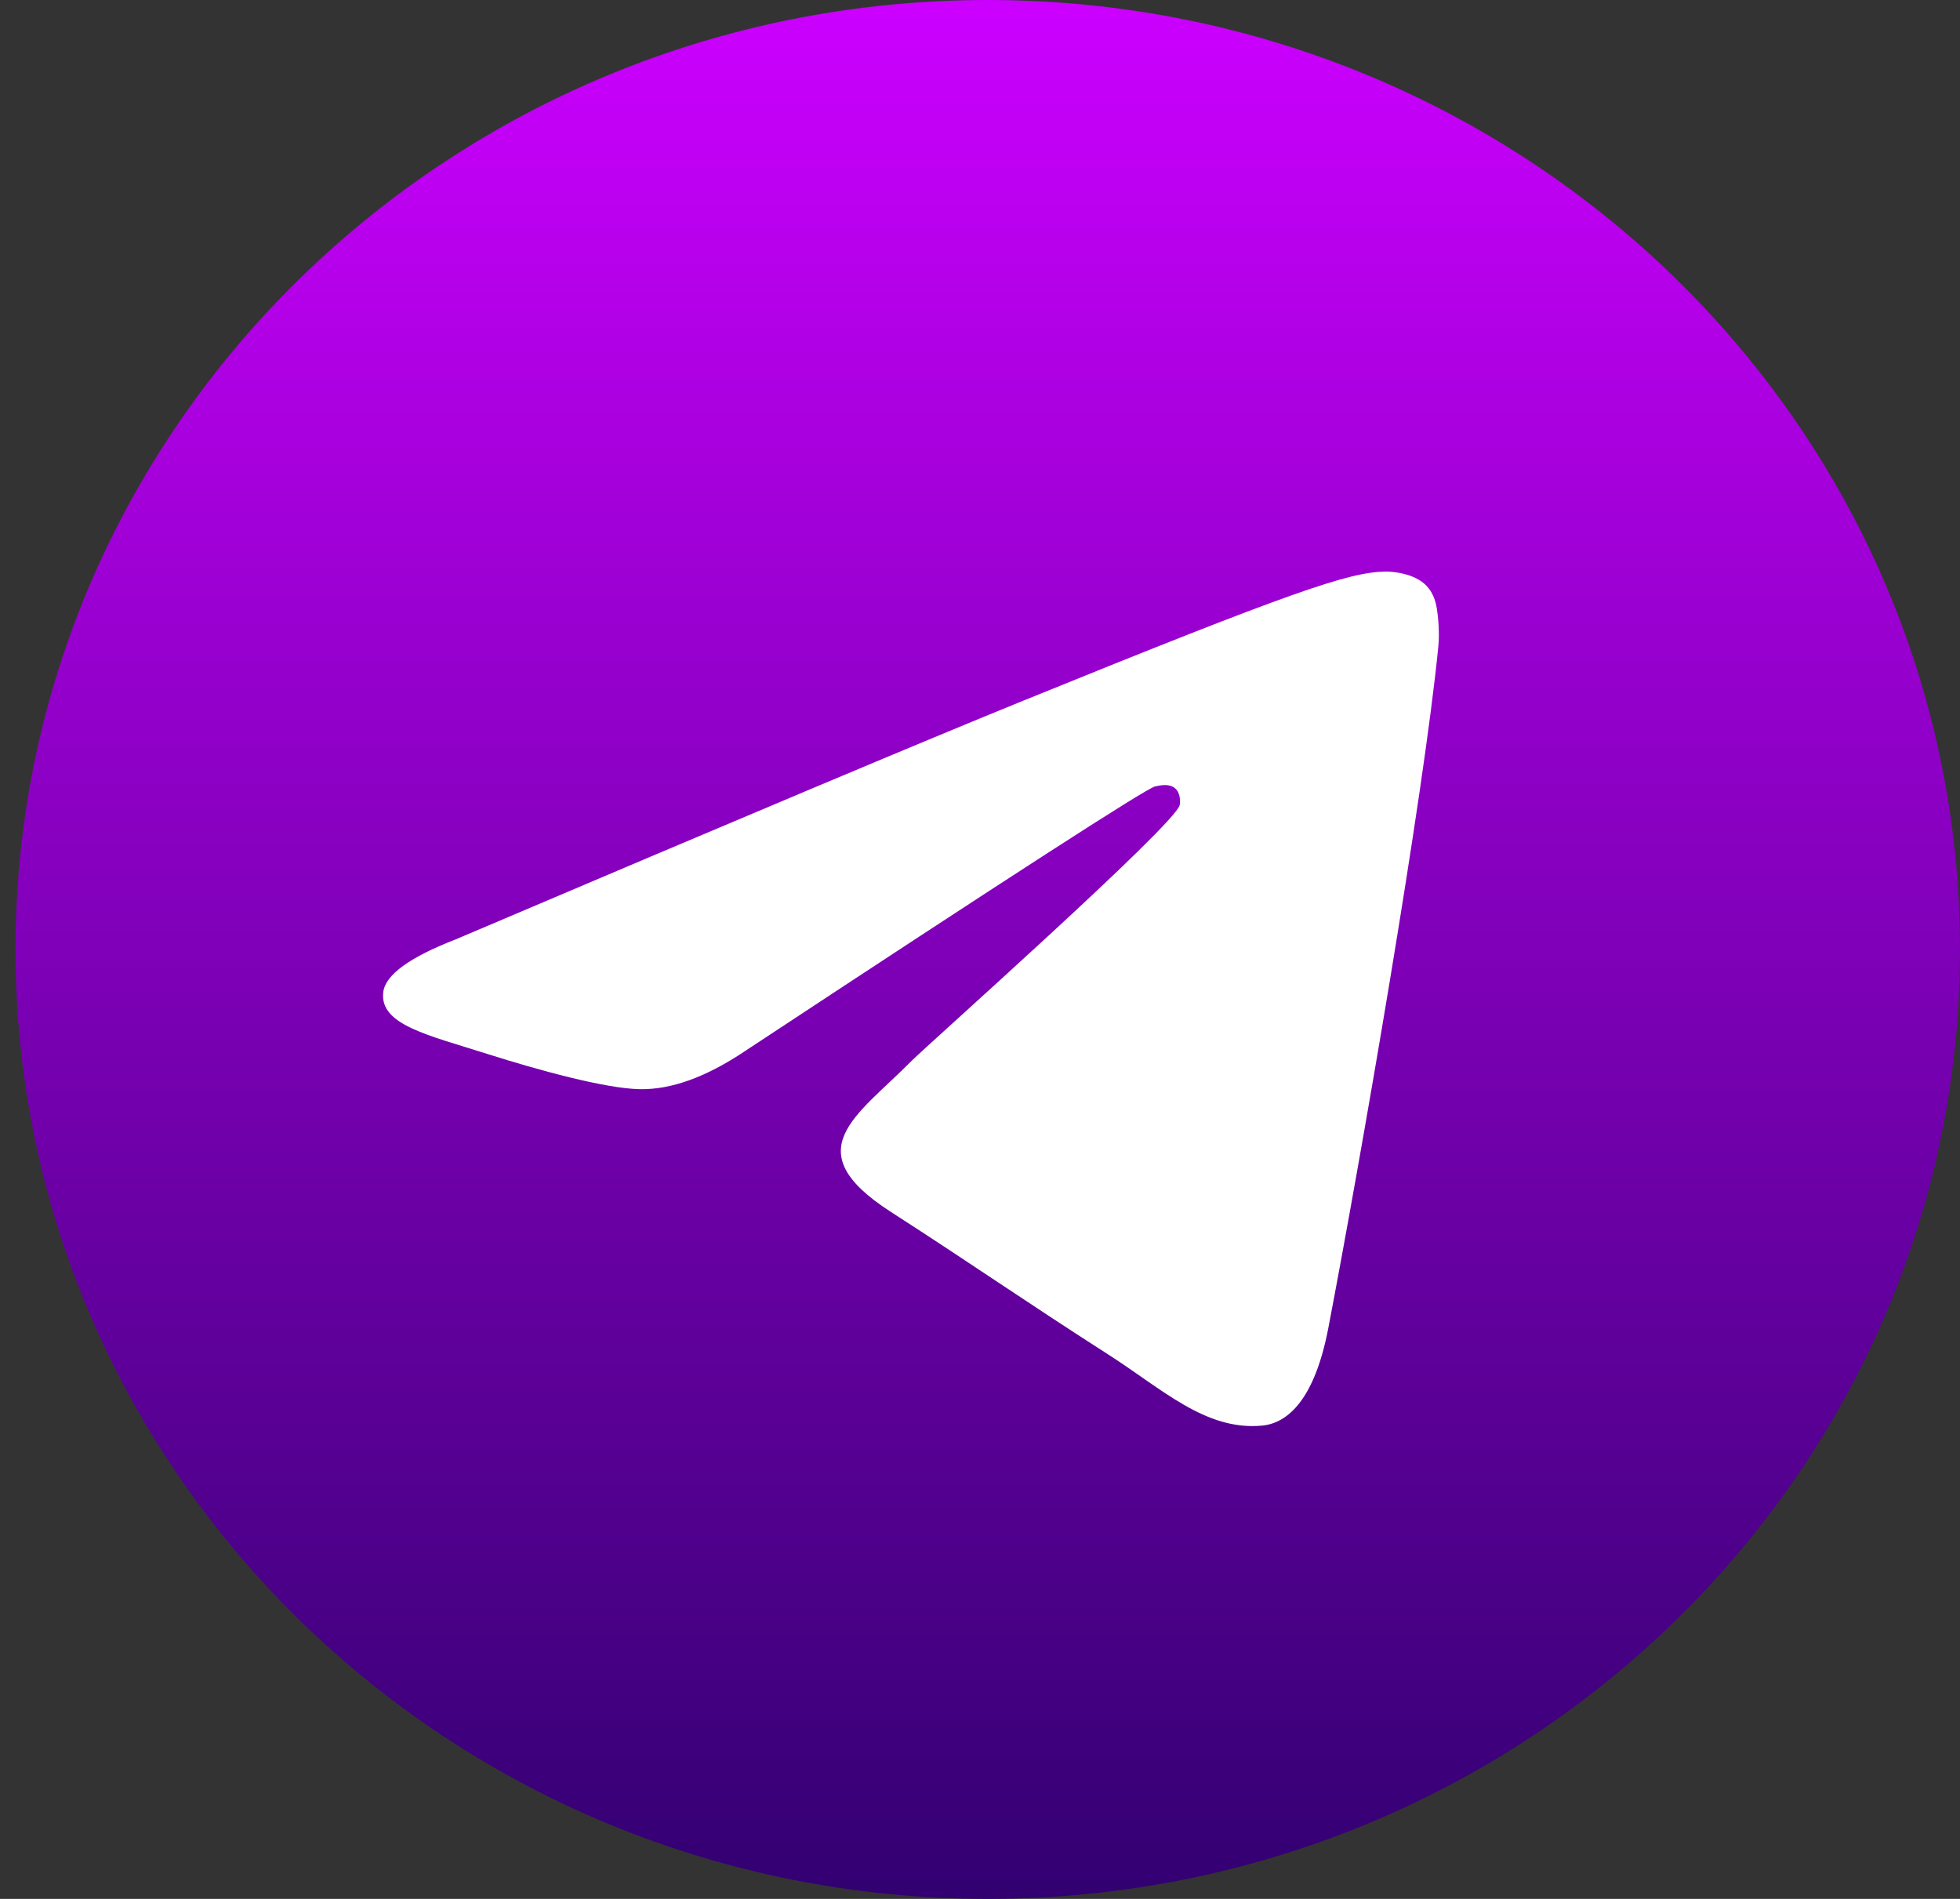 <svg width="32" height="31" viewBox="0 0 32 31" fill="none" xmlns="http://www.w3.org/2000/svg">
<rect x="0" y="0" width="32" height="31" fill="#333333" stroke="none"/>
<g clip-path="url(#clip0_287_6409)">
<path d="M16.127 31C24.893 31 32 24.06 32 15.5C32 6.94 24.893 0 16.127 0C7.36 0 0.253 6.94 0.253 15.5C0.253 24.06 7.36 31 16.127 31Z" fill="url(#paint0_linear_287_6409)"/>
<path fill-rule="evenodd" clip-rule="evenodd" d="M7.439 15.336C12.066 13.368 15.152 12.07 16.696 11.443C21.104 9.652 22.02 9.341 22.617 9.331C22.748 9.329 23.042 9.361 23.232 9.511C23.393 9.639 23.437 9.81 23.458 9.931C23.479 10.052 23.505 10.327 23.484 10.541C23.245 12.992 22.212 18.94 21.686 21.685C21.463 22.846 21.025 23.236 20.601 23.274C19.679 23.357 18.98 22.679 18.087 22.108C16.69 21.213 15.9 20.657 14.544 19.784C12.977 18.776 13.993 18.221 14.886 17.316C15.12 17.079 19.181 13.471 19.26 13.144C19.27 13.103 19.279 12.951 19.186 12.87C19.093 12.79 18.956 12.817 18.857 12.839C18.717 12.87 16.485 14.31 12.162 17.16C11.528 17.585 10.955 17.792 10.441 17.781C9.874 17.769 8.784 17.468 7.973 17.211C6.979 16.895 6.189 16.729 6.258 16.193C6.294 15.914 6.687 15.628 7.439 15.336Z" fill="white"/>
</g>
<defs>
<linearGradient id="paint0_linear_287_6409" x1="16.127" y1="0" x2="16.127" y2="31" gradientUnits="userSpaceOnUse">
<stop stop-color="#CC00FF"/>
<stop offset="1" stop-color="#320071"/>
</linearGradient>
<clipPath id="clip0_287_6409">
<rect width="31.747" height="31" fill="white" transform="translate(0.253)"/>
</clipPath>
</defs>
</svg>

